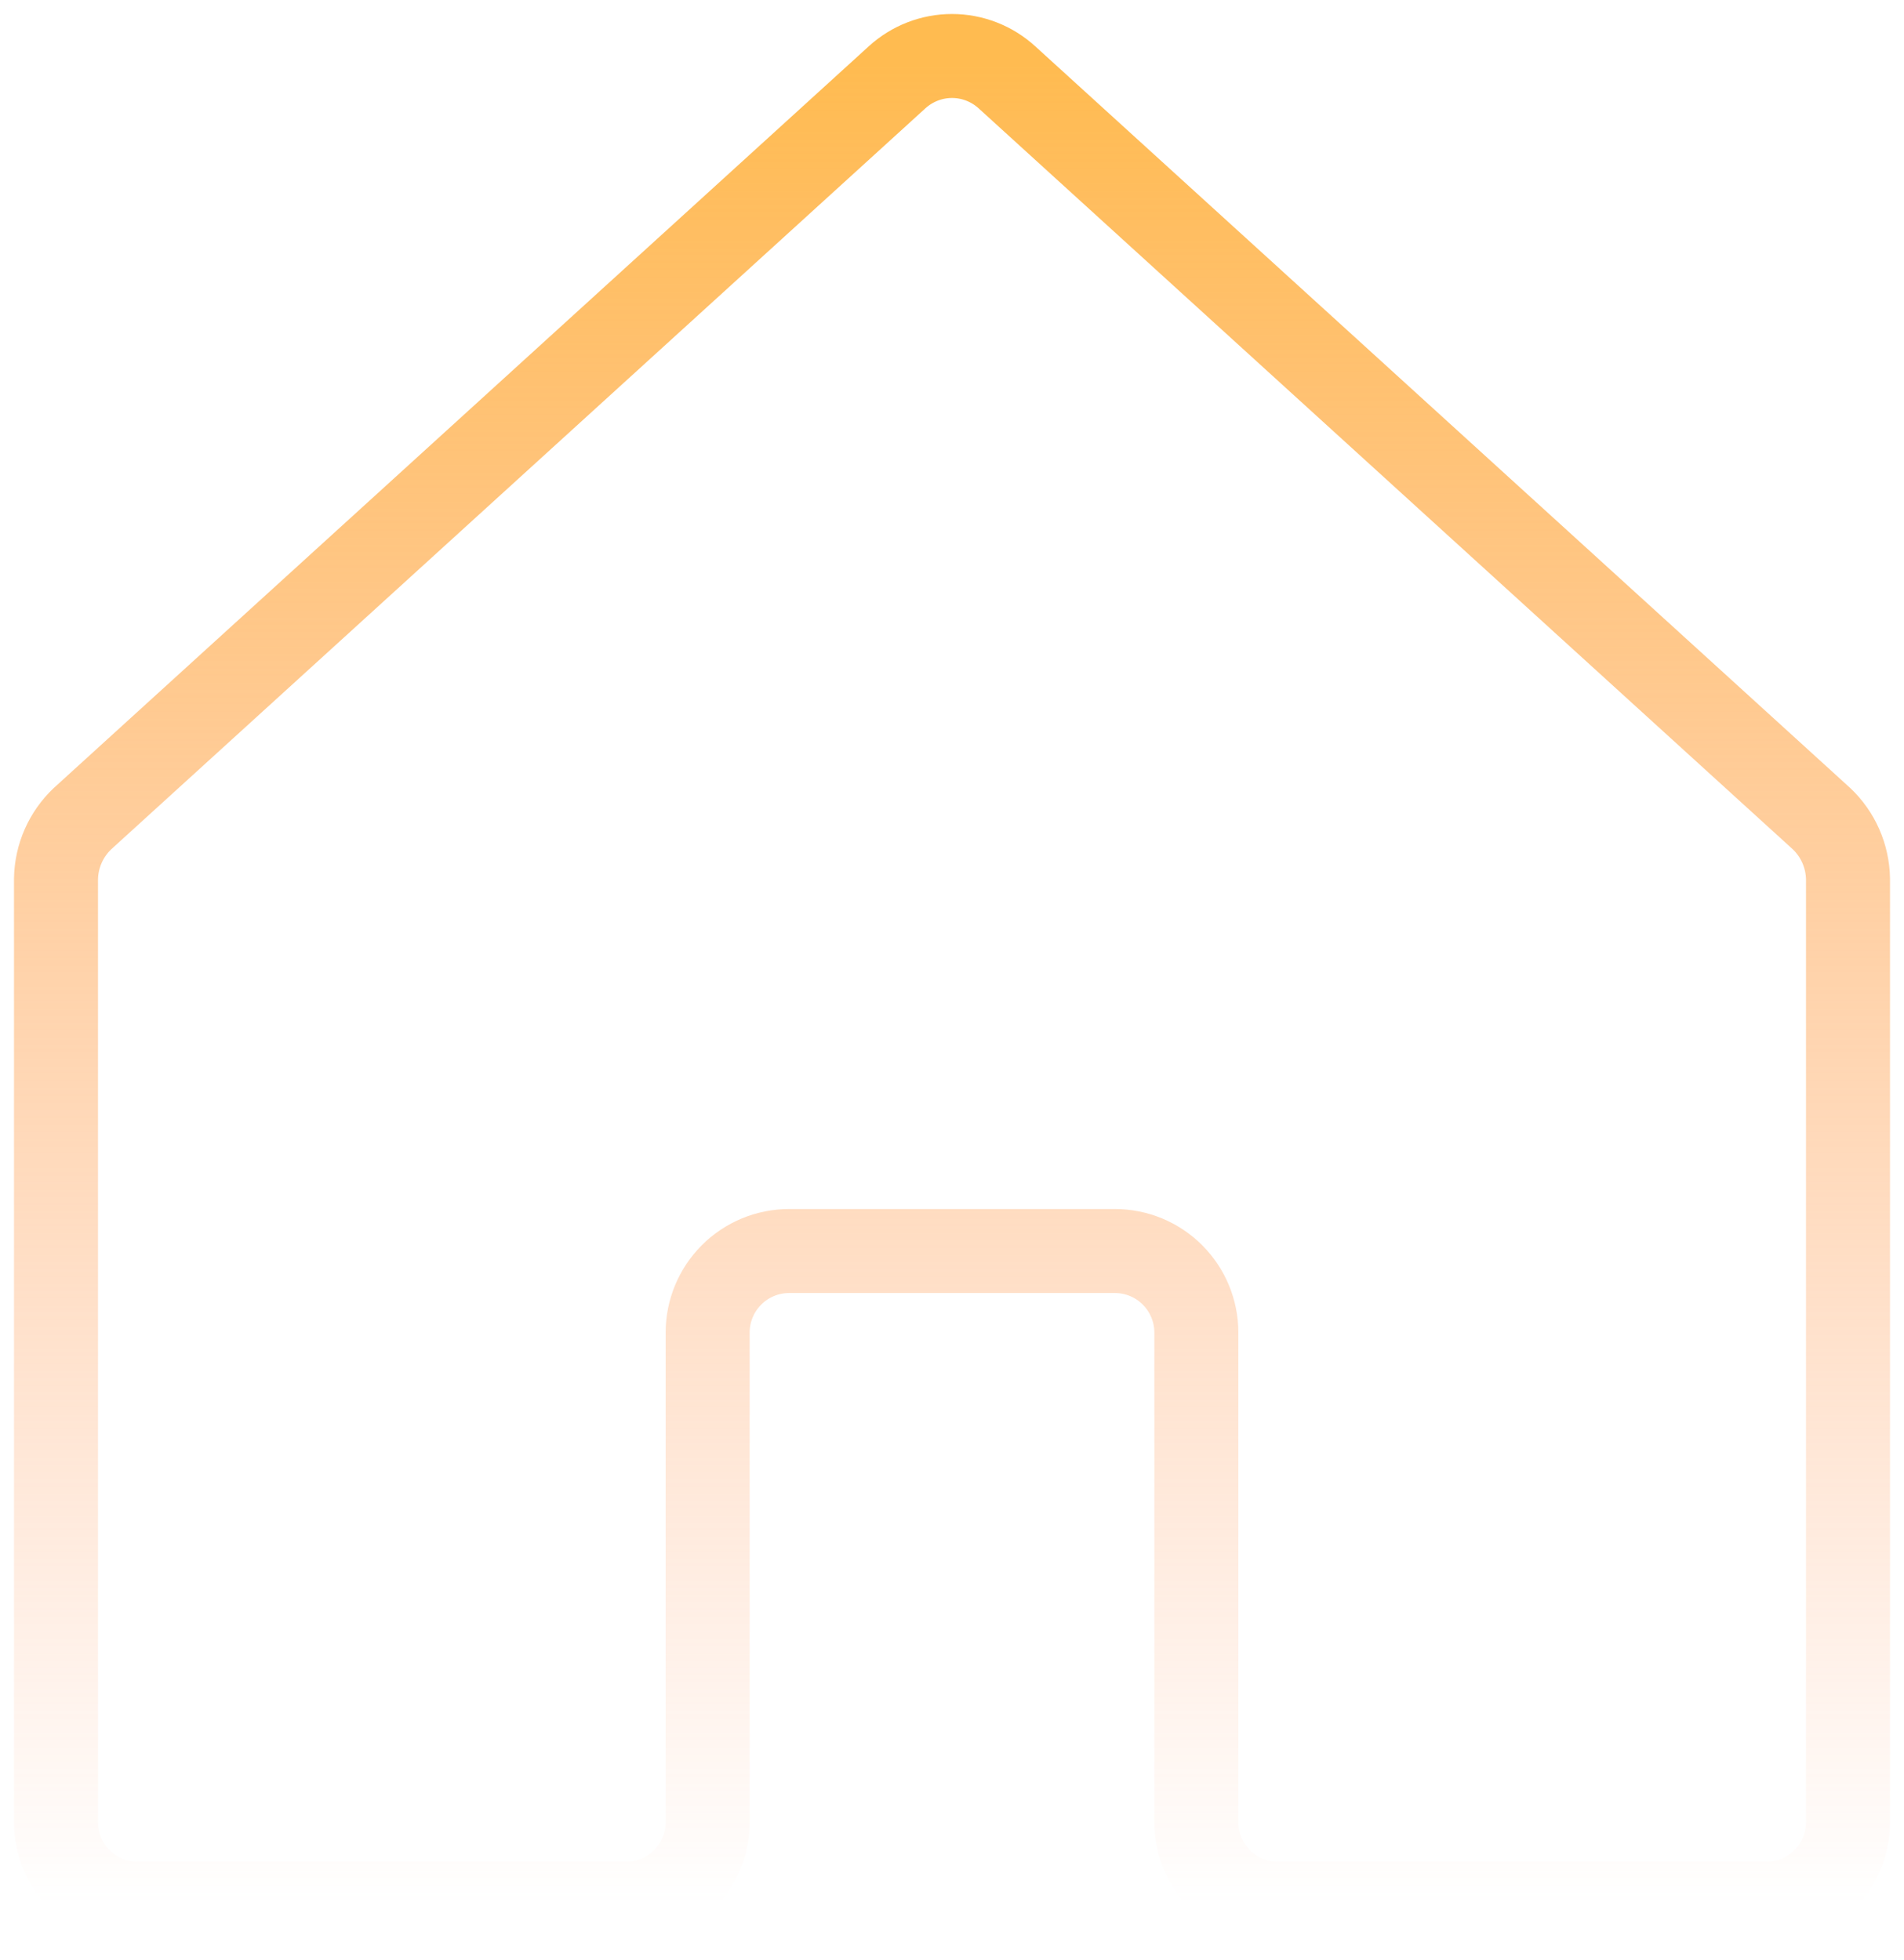 <svg width="68" height="70" viewBox="0 0 68 70" fill="none" xmlns="http://www.w3.org/2000/svg">
<path d="M42.727 65.086V47.602C42.727 46.83 42.421 46.088 41.875 45.542C41.33 44.995 40.59 44.688 39.818 44.688H28.182C27.41 44.688 26.67 44.995 26.125 45.542C25.579 46.088 25.273 46.83 25.273 47.602V65.086C25.273 65.859 24.966 66.6 24.421 67.147C23.875 67.693 23.135 68 22.364 68H4.909C4.138 68 3.398 67.693 2.852 67.147C2.306 66.6 2 65.859 2 65.086V31.393C2.007 30.99 2.094 30.592 2.256 30.223C2.418 29.854 2.653 29.521 2.945 29.244L32.036 2.764C32.573 2.273 33.273 2 34 2C34.727 2 35.427 2.273 35.964 2.764L65.055 29.244C65.347 29.521 65.582 29.854 65.744 30.223C65.906 30.592 65.993 30.99 66 31.393V65.086C66 65.859 65.694 66.6 65.148 67.147C64.602 67.693 63.862 68 63.091 68H45.636C44.865 68 44.125 67.693 43.579 67.147C43.034 66.6 42.727 65.859 42.727 65.086Z" stroke="url(#paint0_linear_1_4303)" stroke-width="3" stroke-linecap="round" stroke-linejoin="round"/>
<defs>
<linearGradient id="paint0_linear_1_4303" x1="34" y1="2" x2="34" y2="68" gradientUnits="userSpaceOnUse">
<stop stop-color="#FFBB50"/>
<stop offset="1" stop-color="#FF935E" stop-opacity="0"/>
</linearGradient>
</defs>
</svg>
